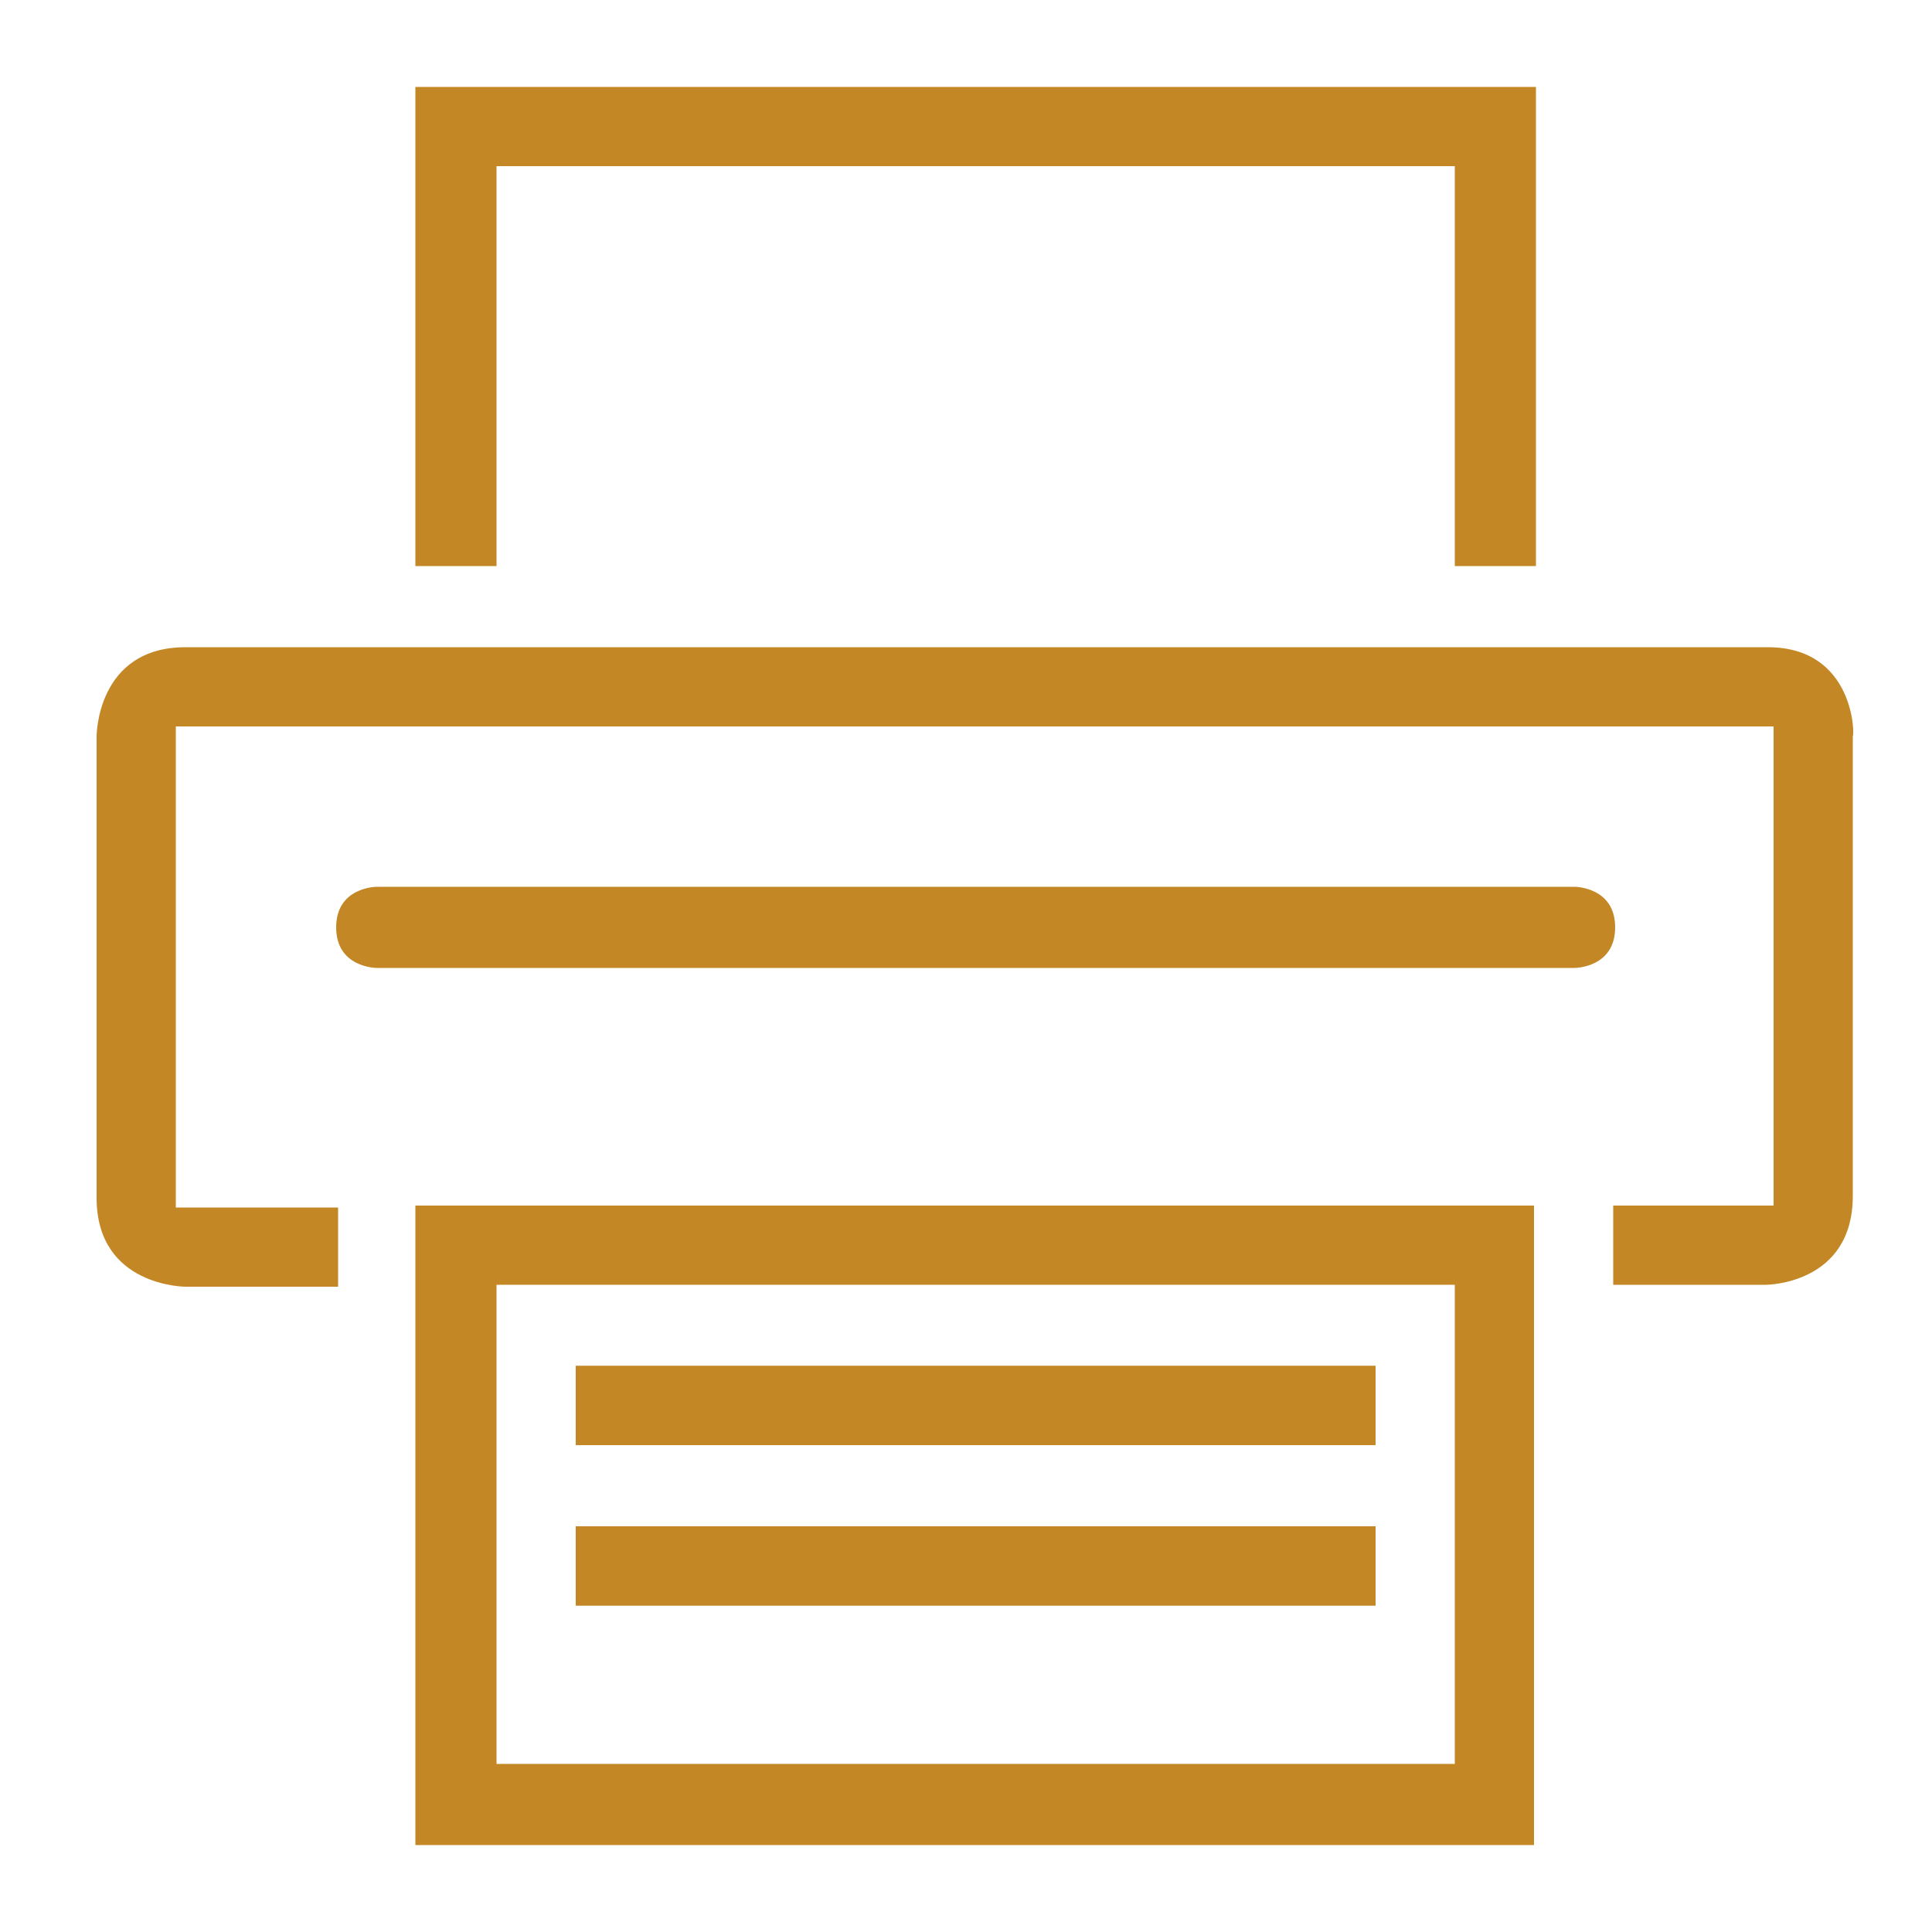 <?xml version="1.0" encoding="utf-8"?>
<!-- Generator: Adobe Illustrator 25.1.0, SVG Export Plug-In . SVG Version: 6.00 Build 0)  -->
<svg version="1.1" id="Calque_1" xmlns="http://www.w3.org/2000/svg" xmlns:xlink="http://www.w3.org/1999/xlink" x="0px" y="0px"
	 viewBox="0 0 100 100" style="enable-background:new 0 0 100 100;" xml:space="preserve">
<style type="text/css">
	.st0{fill:#C48726;}
</style>
<g id="Calque_2_1_">
	<g id="slice" transform="translate(215, 119)">
	</g>
	<g>
		<rect x="29.8" y="70.7" class="st0" width="41.4" height="4.1"/>
		<polygon class="st0" points="25.7,8.6 75.3,8.6 75.3,29.3 79.5,29.3 79.5,4.5 21.5,4.5 21.5,29.3 25.7,29.3 		"/>
		<path class="st0" d="M71.2,83.1H29.8V79h41.4V83.1z M71.2,74.8H29.8v-4.1h41.4V74.8z"/>
		<rect x="29.8" y="79" class="st0" width="41.4" height="4.1"/>
		<path class="st0" d="M91.5,33.5H9.6C5,33.5,5,38.1,5,38.1V62c0,4.6,4.6,4.6,4.6,4.6h7.9v-4.1H9.1V37.6h82.7v24.8h-8.3v4.1h7.9
			c0,0,4.5,0,4.5-4.6V38.1C96,38.1,96,33.5,91.5,33.5z"/>
		<path class="st0" d="M81.5,45.9h-62c0,0-2.1,0-2.1,2.1s2.1,2.1,2.1,2.1h62c0,0,2.1,0,2.1-2.1S81.5,45.9,81.5,45.9z"/>
		<path class="st0" d="M21.5,95.5h57.9V62.4H21.5V95.5z M25.7,66.5h49.6v24.8H25.7V66.5z"/>
	</g>
</g>
<g id="Calque_3">
</g>
</svg>
